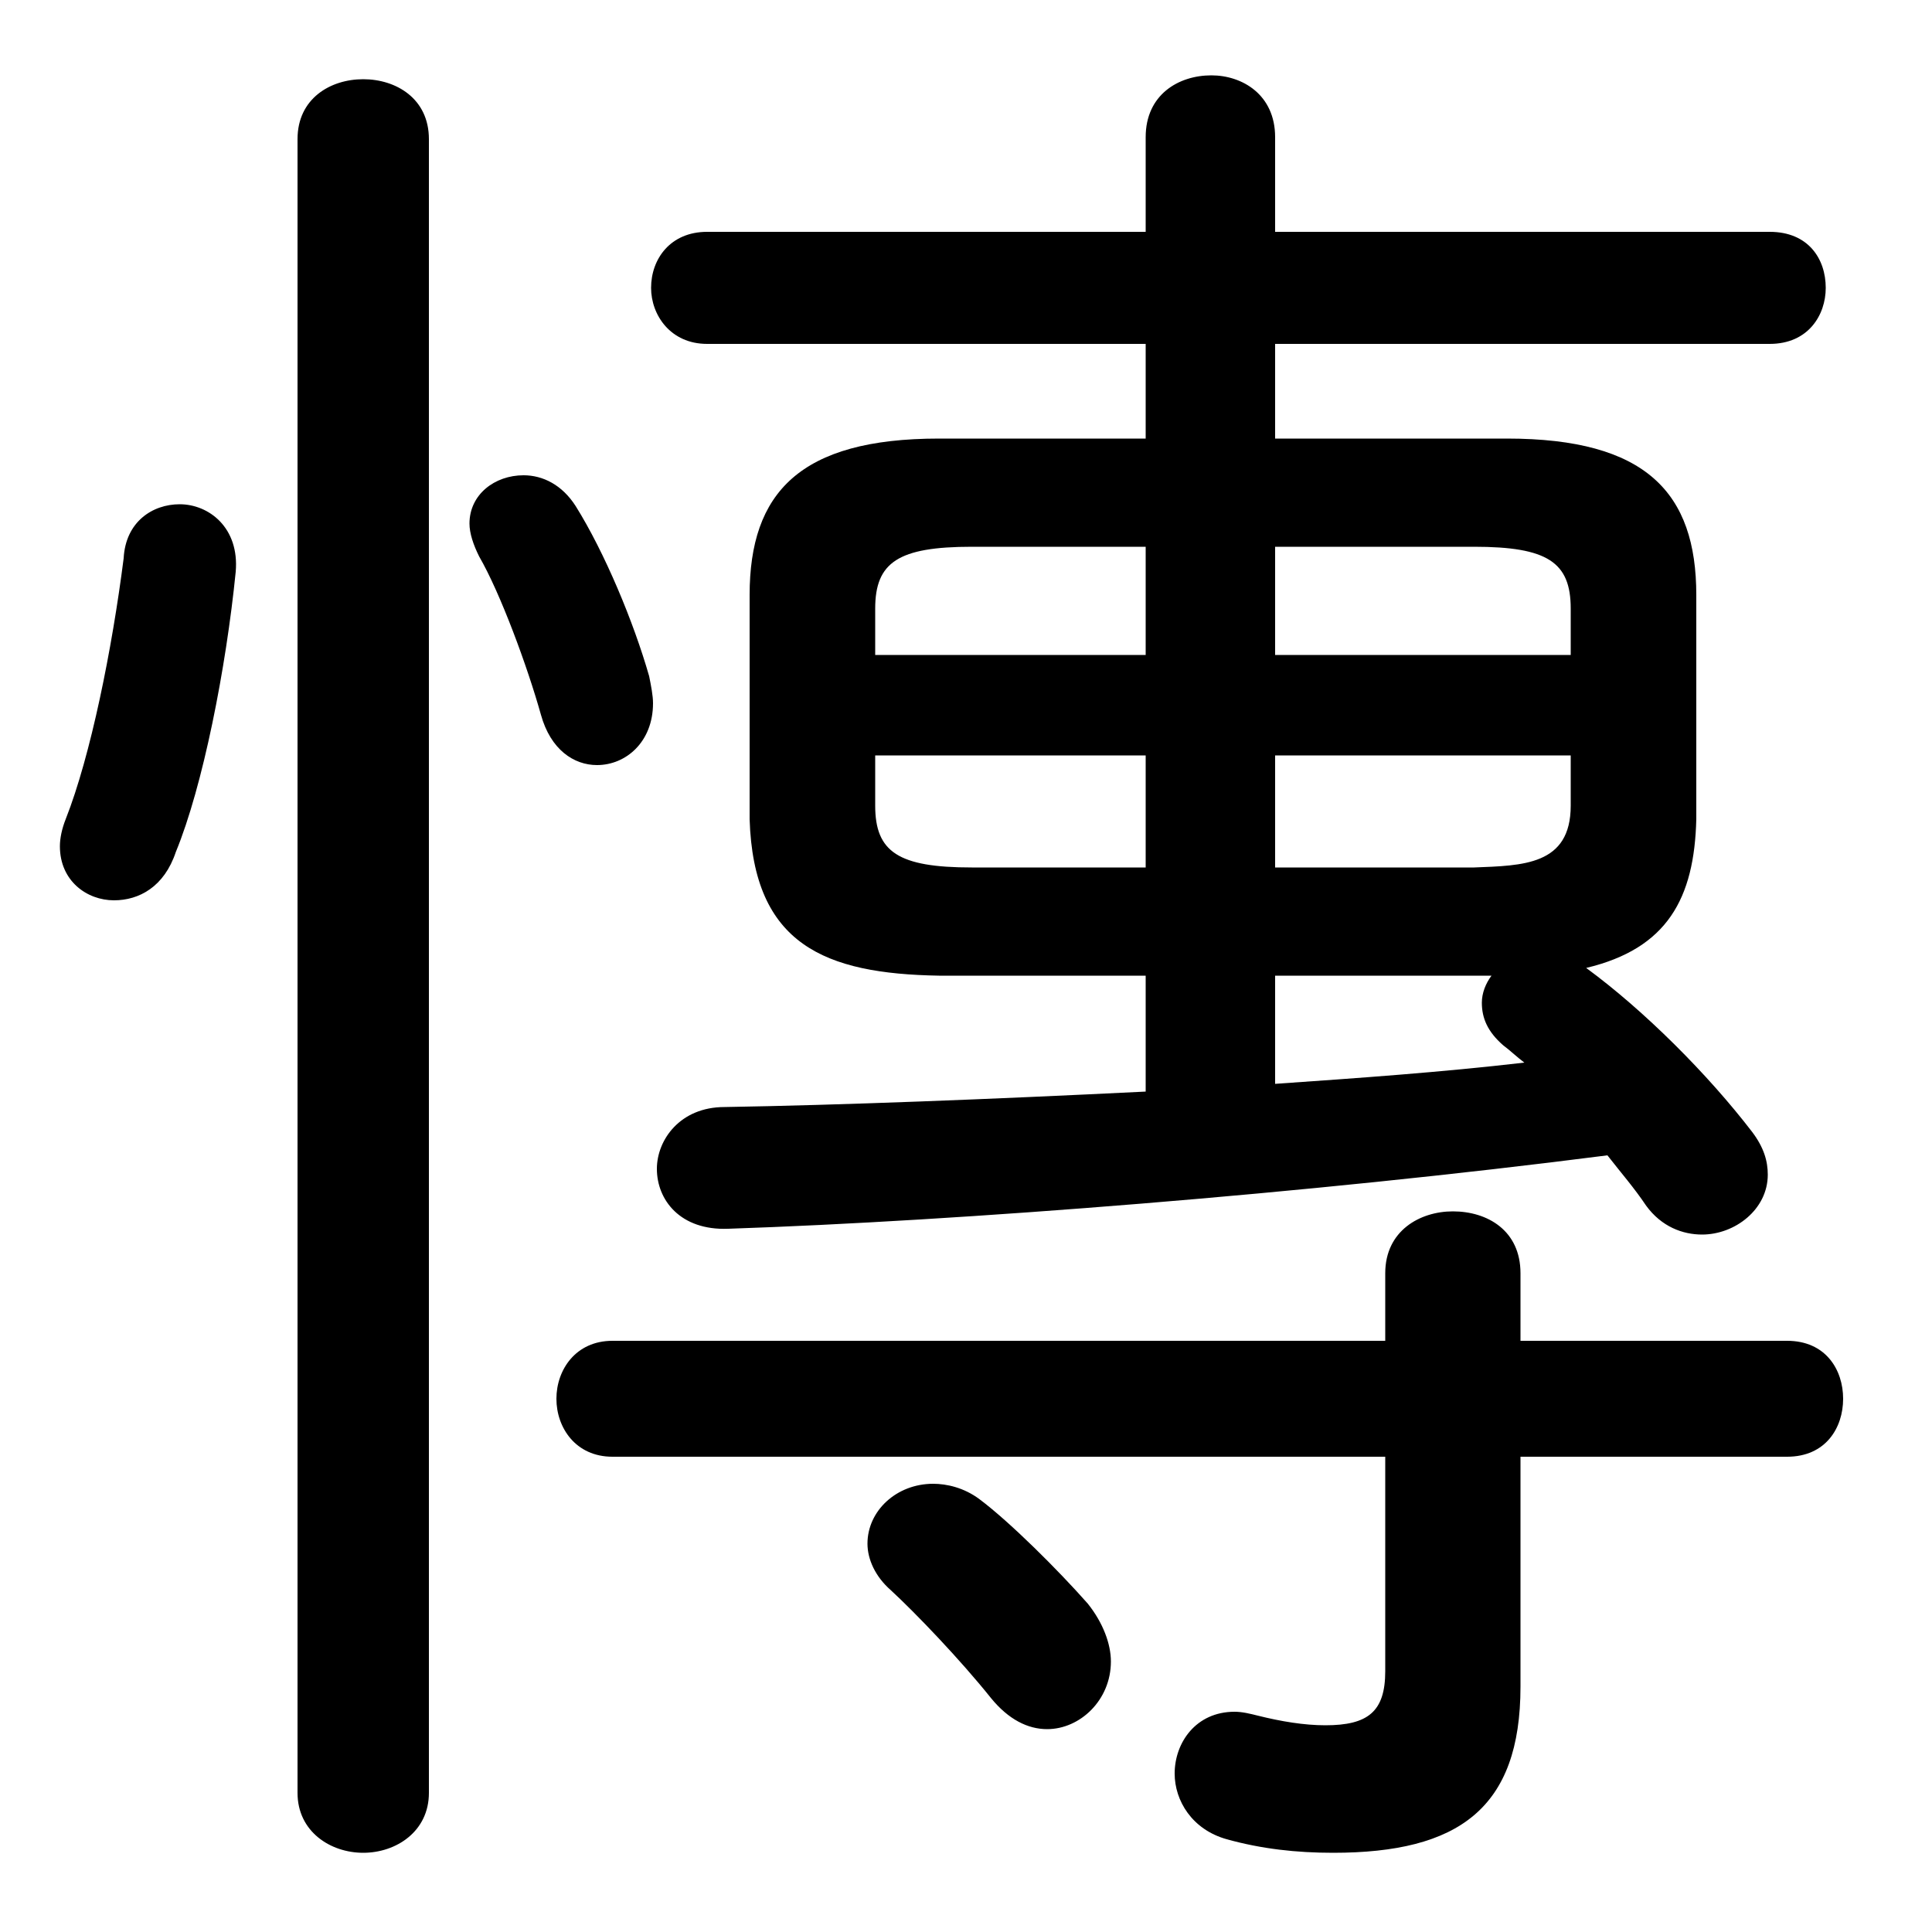 <svg xmlns="http://www.w3.org/2000/svg" viewBox="0 -44.0 50.0 50.0">
    <rect x="0" y="-44.0" width="50.0" height="50.0" fill="#808080" stroke="none"/>
    <g transform="scale(1, -1)">
        <!-- ボディの枠 -->
        <rect x="0" y="-6.0" width="50.0" height="50.0"
            stroke="white" fill="white"/>
        <!-- グリフ座標系の原点 -->
        <circle cx="0" cy="0" r="5" fill="white"/>
        <!-- グリフのアウトライン -->
        <g style="fill:black;stroke:#000000;stroke-width:0;stroke-linecap:round;stroke-linejoin:round;">
        <path d="M 33.0 32.65 L 33.0 35.1 L 45.8 35.1 C 46.8 35.1 47.25 35.85 47.25 36.55 C 47.25 37.3 46.8 38.0 45.8 38.0 L 33.0 38.0 L 33.0 40.45 C 33.0 41.55 32.15 42.05 31.35 42.05 C 30.5 42.05 29.65 41.55 29.65 40.45 L 29.65 38.0 L 18.3 38.0 C 17.35 38.0 16.85 37.3 16.85 36.55 C 16.85 35.85 17.35 35.1 18.3 35.1 L 29.65 35.1 L 29.65 32.65 L 24.3 32.65 C 20.7 32.65 19.4 31.25 19.4 28.6 L 19.4 22.8 C 19.5 19.55 21.35 18.8 24.3 18.75 L 29.65 18.75 L 29.65 15.75 C 25.6 15.55 21.75 15.4 18.75 15.35 C 17.6 15.35 17.0 14.5 17.0 13.75 C 17.0 12.95 17.6 12.15 18.85 12.2 C 24.8 12.4 33.8 13.1 41.6 14.1 C 41.95 13.65 42.3 13.25 42.6 12.8 C 43.0 12.25 43.55 12.05 44.05 12.05 C 44.9 12.05 45.75 12.7 45.75 13.6 C 45.75 13.95 45.65 14.3 45.35 14.7 C 44.2 16.2 42.55 17.85 41.05 18.95 C 43.15 19.45 43.85 20.75 43.9 22.8 L 43.9 28.6 C 43.9 31.25 42.6 32.65 39.0 32.65 Z M 33.0 21.55 L 33.0 24.45 L 40.65 24.45 L 40.65 23.15 C 40.65 21.6 39.4 21.6 38.15 21.55 Z M 40.65 27.05 L 33.0 27.05 L 33.0 29.85 L 38.15 29.85 C 40.05 29.85 40.65 29.45 40.65 28.25 Z M 29.65 29.85 L 29.65 27.05 L 22.65 27.05 L 22.65 28.25 C 22.65 29.45 23.25 29.85 25.15 29.85 Z M 22.65 24.45 L 29.65 24.45 L 29.65 21.55 L 25.15 21.55 C 23.25 21.55 22.65 21.95 22.65 23.15 Z M 38.6 18.75 C 38.45 18.55 38.35 18.3 38.35 18.05 C 38.35 17.65 38.5 17.3 38.9 16.95 C 39.1 16.8 39.25 16.65 39.45 16.5 C 37.3 16.25 35.15 16.1 33.0 15.95 L 33.0 18.75 Z M 35.85 6.3 L 35.85 0.75 C 35.85 -0.3 35.4 -0.65 34.3 -0.65 C 33.75 -0.65 33.15 -0.55 32.55 -0.4 C 32.35 -0.35 32.15 -0.3 31.95 -0.3 C 30.95 -0.3 30.4 -1.1 30.4 -1.9 C 30.4 -2.6 30.85 -3.35 31.75 -3.6 C 32.65 -3.85 33.55 -3.95 34.5 -3.95 C 37.75 -3.95 39.35 -2.8 39.35 0.35 L 39.35 6.3 L 46.25 6.3 C 47.25 6.3 47.7 7.05 47.7 7.8 C 47.7 8.55 47.25 9.3 46.25 9.3 L 39.35 9.3 L 39.35 11.05 C 39.35 12.15 38.5 12.65 37.6 12.65 C 36.75 12.65 35.85 12.15 35.85 11.05 L 35.85 9.3 L 15.85 9.3 C 14.9 9.3 14.4 8.55 14.4 7.8 C 14.4 7.05 14.9 6.3 15.85 6.3 Z M 25.35 5.2 C 24.95 5.5 24.5 5.6 24.15 5.6 C 23.2 5.6 22.45 4.9 22.45 4.05 C 22.45 3.65 22.65 3.2 23.05 2.85 C 23.7 2.25 24.85 1.05 25.65 0.05 C 26.1 -0.5 26.6 -0.75 27.1 -0.75 C 27.95 -0.75 28.75 0.0 28.75 1.0 C 28.75 1.45 28.55 2.0 28.15 2.5 C 27.4 3.35 26.15 4.6 25.35 5.2 Z M 11.1 40.4 C 11.1 41.45 10.25 41.95 9.4 41.95 C 8.55 41.95 7.7 41.45 7.7 40.4 L 7.7 -2.4 C 7.7 -3.4 8.55 -3.95 9.4 -3.95 C 10.25 -3.95 11.1 -3.4 11.1 -2.4 Z M 3.2 29.55 C 2.9 27.2 2.35 24.45 1.7 22.8 C 1.6 22.55 1.55 22.3 1.55 22.1 C 1.55 21.2 2.25 20.7 2.95 20.7 C 3.6 20.7 4.25 21.05 4.55 21.95 C 5.25 23.65 5.85 26.7 6.1 29.2 C 6.2 30.35 5.4 30.95 4.65 30.95 C 3.95 30.95 3.25 30.5 3.2 29.55 Z M 14.9 30.9 C 14.55 31.45 14.05 31.7 13.55 31.7 C 12.8 31.7 12.15 31.2 12.15 30.45 C 12.15 30.2 12.25 29.9 12.4 29.6 C 12.95 28.65 13.65 26.75 14.0 25.5 C 14.25 24.6 14.85 24.2 15.45 24.2 C 16.2 24.2 16.9 24.8 16.9 25.8 C 16.9 26.0 16.85 26.25 16.8 26.5 C 16.4 27.9 15.65 29.7 14.9 30.9 Z"/>
    </g>
    </g>
</svg>
